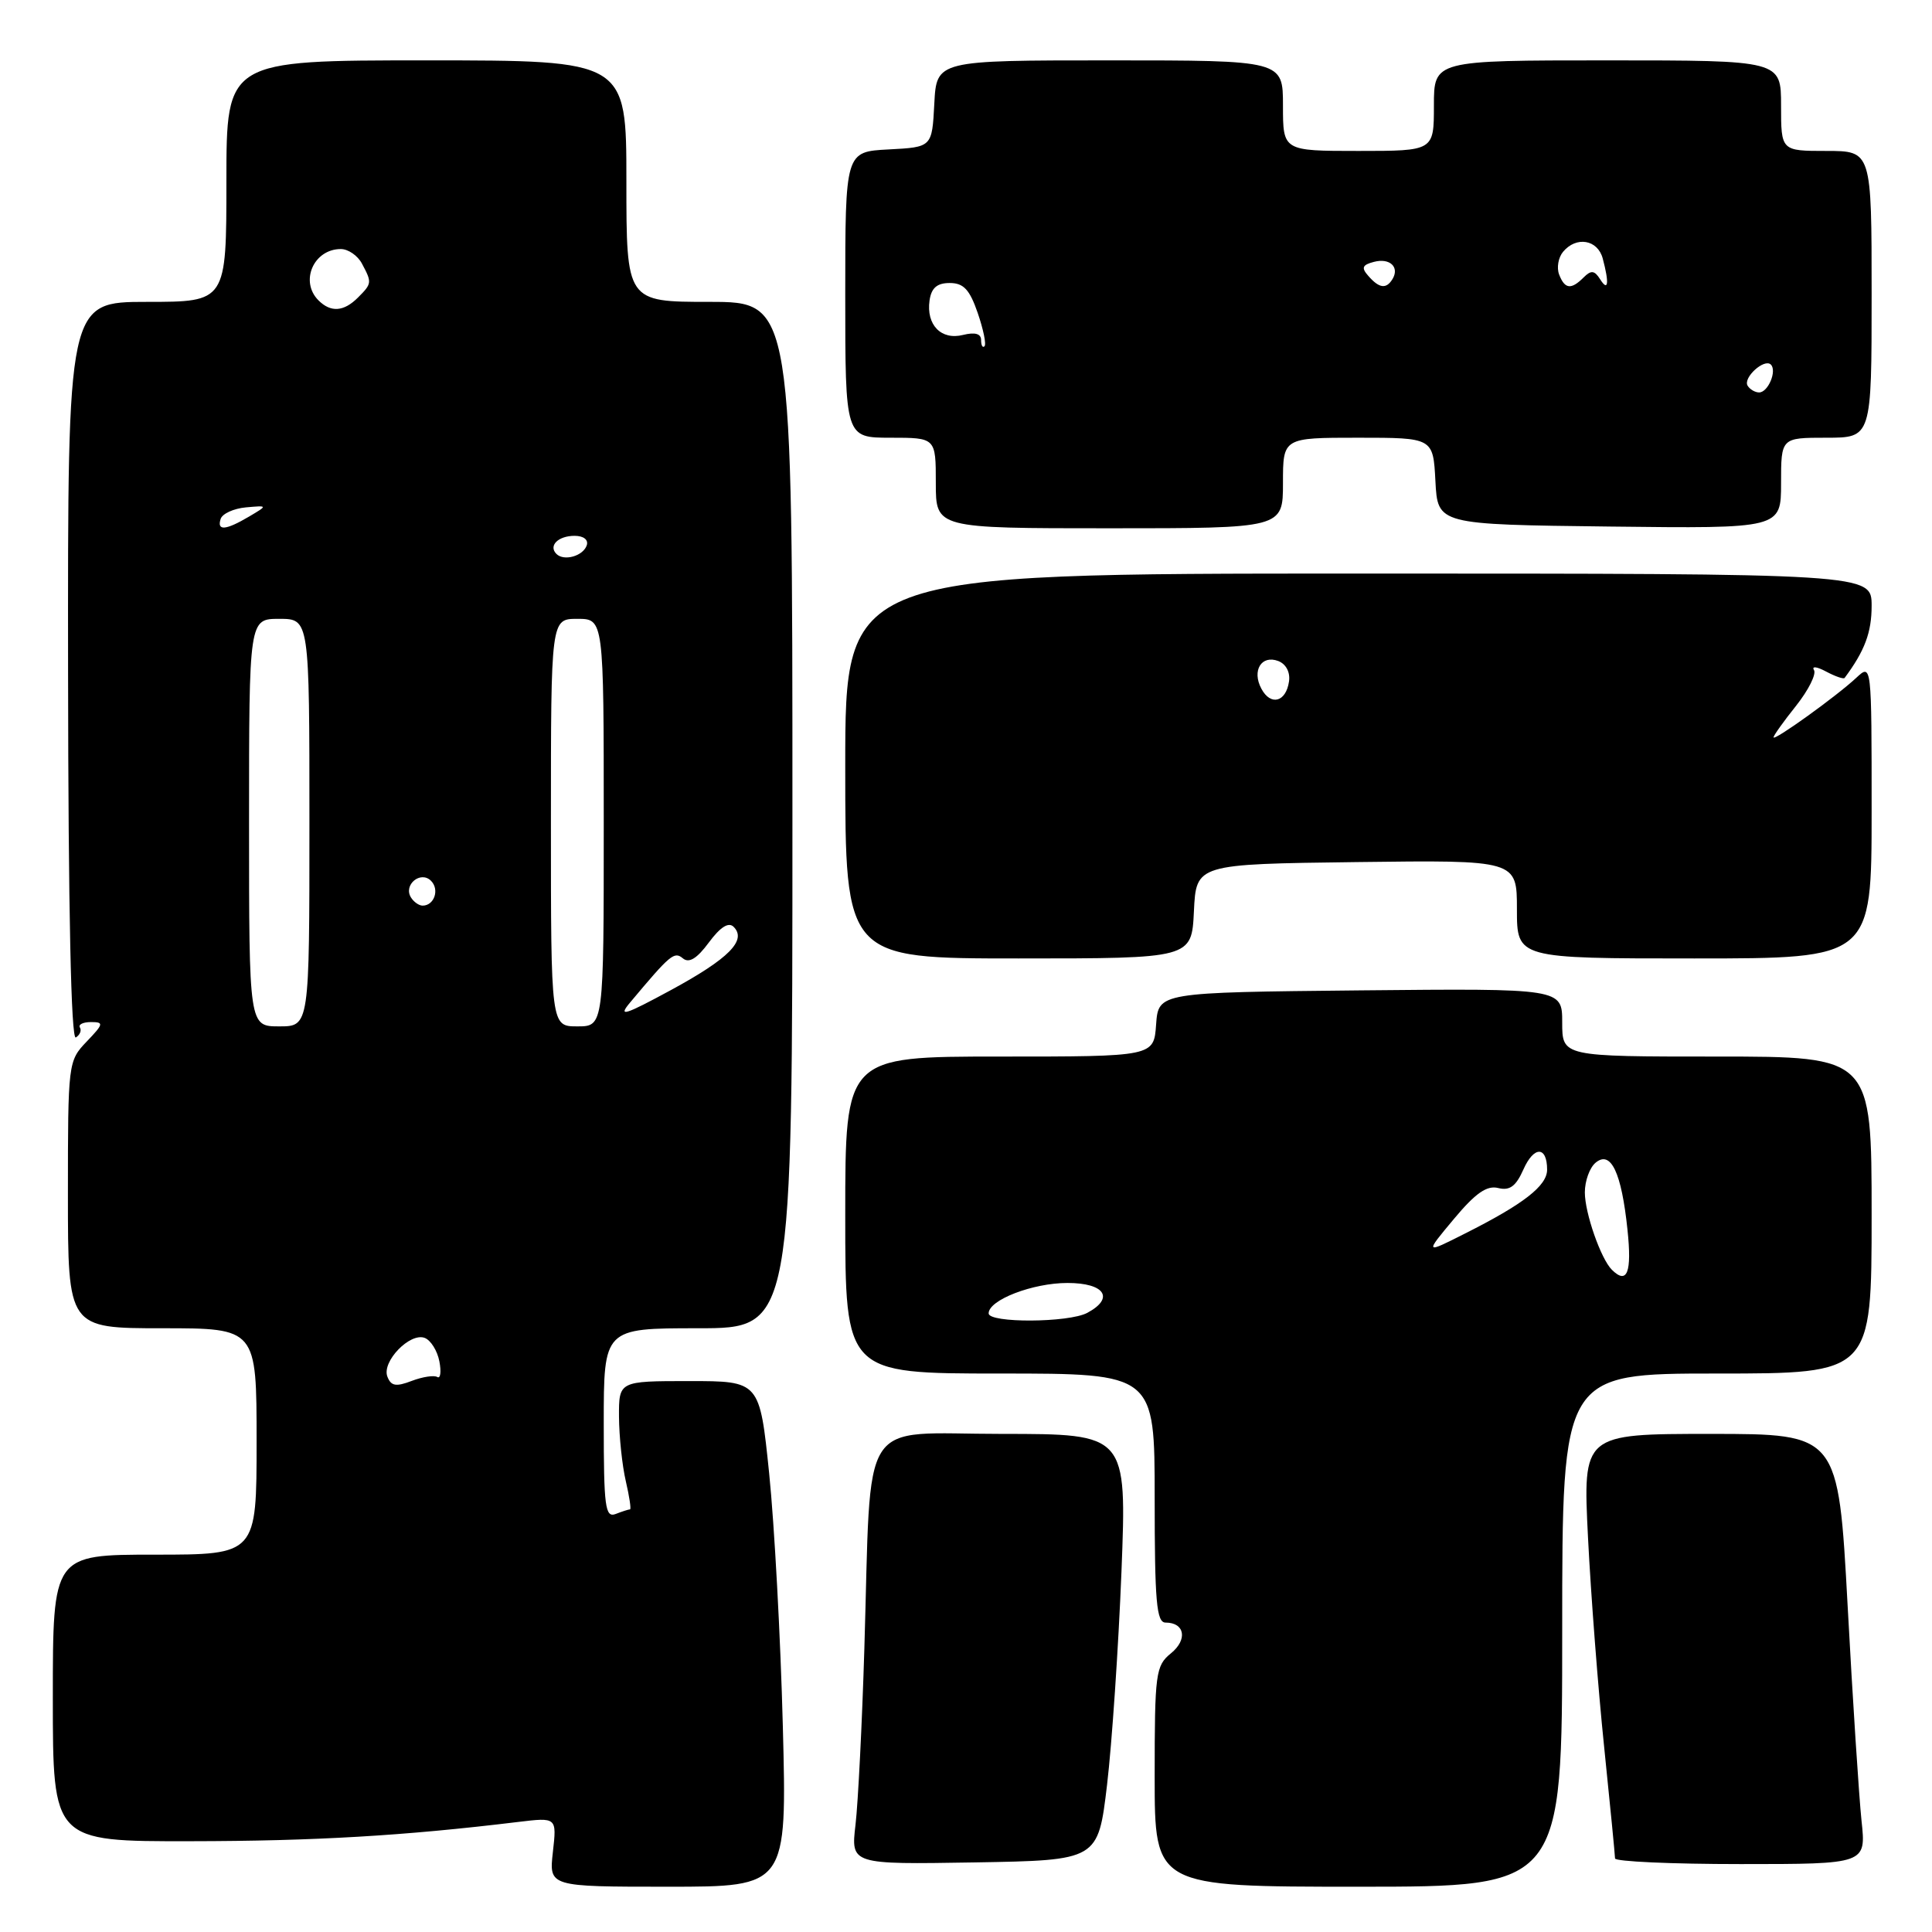 <?xml version="1.0" encoding="UTF-8" standalone="no"?>
<!DOCTYPE svg PUBLIC "-//W3C//DTD SVG 1.1//EN" "http://www.w3.org/Graphics/SVG/1.1/DTD/svg11.dtd" >
<svg xmlns="http://www.w3.org/2000/svg" xmlns:xlink="http://www.w3.org/1999/xlink" version="1.1" viewBox="0 0 256 256">
 <g >
 <path fill="currentColor"
d=" M 103.73 228.75 C 103.43 217.06 102.61 201.99 101.92 195.25 C 100.66 183.00 100.66 183.00 91.33 183.00 C 82.00 183.00 82.00 183.00 82.02 187.75 C 82.04 190.36 82.44 194.19 82.92 196.25 C 83.40 198.31 83.65 200.00 83.48 200.00 C 83.30 200.00 82.45 200.27 81.58 200.61 C 80.19 201.14 80.00 199.69 80.00 188.61 C 80.00 176.00 80.00 176.00 92.50 176.00 C 105.00 176.00 105.00 176.00 105.00 108.00 C 105.00 40.00 105.00 40.00 94.00 40.00 C 83.00 40.00 83.00 40.00 83.00 24.00 C 83.00 8.00 83.00 8.00 56.50 8.00 C 30.00 8.00 30.00 8.00 30.00 24.00 C 30.00 40.00 30.00 40.00 19.48 40.00 C 8.97 40.00 8.97 40.00 9.02 89.04 C 9.05 120.80 9.42 137.86 10.05 137.47 C 10.59 137.13 10.83 136.54 10.59 136.15 C 10.35 135.75 11.01 135.43 12.06 135.43 C 13.79 135.43 13.73 135.67 11.48 138.02 C 9.03 140.58 9.00 140.83 9.00 158.30 C 9.00 176.00 9.00 176.00 21.50 176.00 C 34.00 176.00 34.00 176.00 34.00 191.00 C 34.00 206.00 34.00 206.00 20.50 206.00 C 7.00 206.00 7.00 206.00 7.00 225.00 C 7.00 244.00 7.00 244.00 25.25 243.97 C 41.68 243.95 53.49 243.26 68.64 241.42 C 73.78 240.80 73.78 240.80 73.26 245.40 C 72.74 250.00 72.74 250.00 88.51 250.00 C 104.28 250.00 104.28 250.00 103.73 228.75 Z  M 207.00 216.00 C 207.00 182.00 207.00 182.00 227.50 182.00 C 248.00 182.00 248.00 182.00 248.00 161.00 C 248.00 140.00 248.00 140.00 227.50 140.00 C 207.00 140.00 207.00 140.00 207.00 135.48 C 207.00 130.97 207.00 130.97 180.25 131.23 C 153.50 131.50 153.50 131.50 153.19 135.75 C 152.89 140.00 152.89 140.00 132.44 140.00 C 112.00 140.00 112.00 140.00 112.00 161.00 C 112.00 182.00 112.00 182.00 132.50 182.00 C 153.00 182.00 153.00 182.00 153.00 198.50 C 153.00 212.20 153.24 215.00 154.44 215.00 C 157.00 215.00 157.39 217.26 155.16 219.07 C 153.13 220.72 153.00 221.67 153.00 235.41 C 153.00 250.00 153.00 250.00 180.00 250.00 C 207.00 250.00 207.00 250.00 207.00 216.00 Z  M 146.69 236.50 C 147.34 231.00 148.20 218.29 148.60 208.25 C 149.31 190.00 149.31 190.00 132.73 190.00 C 113.55 190.00 115.49 186.96 114.53 218.50 C 114.23 228.40 113.70 238.87 113.36 241.78 C 112.74 247.05 112.74 247.05 129.12 246.78 C 145.50 246.50 145.50 246.50 146.69 236.50 Z  M 246.66 241.25 C 246.33 238.09 245.49 225.26 244.82 212.75 C 243.58 190.00 243.58 190.00 226.66 190.00 C 209.73 190.00 209.73 190.00 210.42 203.75 C 210.80 211.31 211.76 223.80 212.56 231.50 C 213.35 239.20 214.00 245.84 214.00 246.25 C 214.00 246.66 221.49 247.00 230.64 247.00 C 247.28 247.00 247.28 247.00 246.66 241.25 Z  M 158.20 120.75 C 158.50 114.50 158.50 114.50 179.75 114.23 C 201.00 113.96 201.00 113.96 201.00 120.48 C 201.00 127.00 201.00 127.00 224.50 127.00 C 248.00 127.00 248.00 127.00 248.00 107.46 C 248.00 87.92 248.00 87.92 245.97 89.81 C 243.36 92.25 235.00 98.26 235.00 97.70 C 235.00 97.47 236.34 95.58 237.99 93.52 C 239.63 91.45 240.70 89.32 240.36 88.78 C 240.03 88.24 240.75 88.33 241.96 88.98 C 243.18 89.63 244.28 90.01 244.42 89.83 C 247.09 86.24 248.00 83.80 248.00 80.28 C 248.00 76.00 248.00 76.00 180.00 76.00 C 112.00 76.00 112.00 76.00 112.00 101.50 C 112.00 127.00 112.00 127.00 134.95 127.00 C 157.90 127.00 157.90 127.00 158.20 120.75 Z  M 170.00 64.00 C 170.00 58.00 170.00 58.00 179.95 58.00 C 189.90 58.00 189.90 58.00 190.20 63.75 C 190.50 69.50 190.50 69.50 213.25 69.77 C 236.00 70.04 236.00 70.04 236.00 64.02 C 236.00 58.00 236.00 58.00 242.00 58.00 C 248.00 58.00 248.00 58.00 248.00 39.00 C 248.00 20.00 248.00 20.00 242.00 20.00 C 236.00 20.00 236.00 20.00 236.00 14.00 C 236.00 8.00 236.00 8.00 213.00 8.00 C 190.00 8.00 190.00 8.00 190.00 14.00 C 190.00 20.00 190.00 20.00 180.00 20.00 C 170.00 20.00 170.00 20.00 170.00 14.00 C 170.00 8.00 170.00 8.00 147.05 8.00 C 124.10 8.00 124.10 8.00 123.80 13.75 C 123.50 19.50 123.50 19.50 117.75 19.80 C 112.00 20.10 112.00 20.10 112.00 39.05 C 112.00 58.00 112.00 58.00 118.00 58.00 C 124.00 58.00 124.00 58.00 124.00 64.00 C 124.00 70.00 124.00 70.00 147.00 70.00 C 170.00 70.00 170.00 70.00 170.00 64.00 Z  M 51.33 182.41 C 50.56 180.42 54.32 176.53 56.28 177.28 C 57.08 177.59 57.95 178.98 58.22 180.39 C 58.49 181.79 58.36 182.72 57.94 182.46 C 57.52 182.20 55.99 182.43 54.55 182.98 C 52.46 183.78 51.81 183.66 51.33 182.41 Z  M 33.00 109.00 C 33.00 82.00 33.00 82.00 37.00 82.00 C 41.00 82.00 41.00 82.00 41.00 109.00 C 41.00 136.00 41.00 136.00 37.00 136.00 C 33.00 136.00 33.00 136.00 33.00 109.00 Z  M 73.00 109.00 C 73.00 82.00 73.00 82.00 76.50 82.00 C 80.00 82.00 80.00 82.00 80.00 109.00 C 80.00 136.00 80.00 136.00 76.50 136.00 C 73.00 136.00 73.00 136.00 73.00 109.00 Z  M 83.48 132.85 C 88.84 126.45 89.34 126.03 90.49 126.99 C 91.30 127.66 92.35 127.02 93.93 124.88 C 95.45 122.83 96.54 122.14 97.21 122.81 C 98.99 124.59 96.58 127.02 88.92 131.18 C 82.74 134.53 81.84 134.81 83.48 132.85 Z  M 54.45 118.91 C 53.42 117.25 55.73 115.33 57.11 116.71 C 58.27 117.87 57.54 120.00 56.00 120.00 C 55.51 120.00 54.82 119.51 54.45 118.91 Z  M 73.73 73.40 C 72.64 72.31 73.96 71.00 76.14 71.00 C 77.32 71.00 77.99 71.52 77.75 72.25 C 77.28 73.68 74.73 74.40 73.73 73.40 Z  M 29.24 68.75 C 29.47 68.06 30.97 67.38 32.58 67.23 C 35.50 66.97 35.50 66.97 33.00 68.45 C 29.90 70.28 28.71 70.38 29.24 68.75 Z  M 42.20 39.80 C 39.69 37.29 41.56 33.00 45.16 33.00 C 46.14 33.00 47.40 33.87 47.96 34.93 C 49.30 37.44 49.29 37.57 47.43 39.43 C 45.55 41.31 43.83 41.43 42.20 39.80 Z  M 131.00 174.03 C 131.00 172.25 136.83 170.00 141.45 170.00 C 146.39 170.00 147.72 172.01 144.07 173.96 C 141.61 175.28 131.00 175.33 131.00 174.03 Z  M 213.58 168.25 C 212.12 166.80 210.00 160.73 210.00 158.00 C 210.00 156.48 210.64 154.71 211.43 154.06 C 213.45 152.38 214.86 155.36 215.65 162.95 C 216.25 168.63 215.61 170.26 213.58 168.25 Z  M 192.64 161.53 C 195.51 158.09 197.02 157.04 198.52 157.42 C 200.05 157.80 200.87 157.19 201.86 154.96 C 203.25 151.82 205.00 151.84 205.00 154.99 C 205.00 157.12 201.89 159.54 194.14 163.44 C 188.78 166.15 188.78 166.15 192.64 161.53 Z  M 167.14 91.26 C 165.85 88.86 167.15 86.74 169.38 87.59 C 170.41 87.99 170.98 89.08 170.80 90.30 C 170.40 93.04 168.37 93.57 167.14 91.26 Z  M 231.57 51.11 C 230.92 50.06 233.78 47.45 234.65 48.31 C 235.48 49.15 234.28 52.00 233.09 52.00 C 232.56 52.00 231.87 51.60 231.57 51.11 Z  M 130.00 45.06 C 130.00 44.21 129.19 43.99 127.61 44.38 C 124.71 45.11 122.71 43.05 123.17 39.81 C 123.41 38.15 124.16 37.50 125.84 37.50 C 127.68 37.50 128.48 38.36 129.55 41.46 C 130.30 43.64 130.71 45.63 130.45 45.88 C 130.20 46.13 130.00 45.76 130.00 45.06 Z  M 181.31 36.56 C 180.35 35.48 180.51 35.10 182.05 34.70 C 184.16 34.14 185.49 35.40 184.50 37.00 C 183.68 38.33 182.75 38.21 181.31 36.56 Z  M 206.59 36.37 C 206.25 35.48 206.48 34.13 207.11 33.37 C 208.86 31.26 211.70 31.74 212.37 34.25 C 213.25 37.54 213.10 38.71 212.03 37.01 C 211.28 35.82 210.83 35.77 209.84 36.76 C 208.18 38.42 207.34 38.32 206.59 36.37 Z "/>
</g>
</svg>